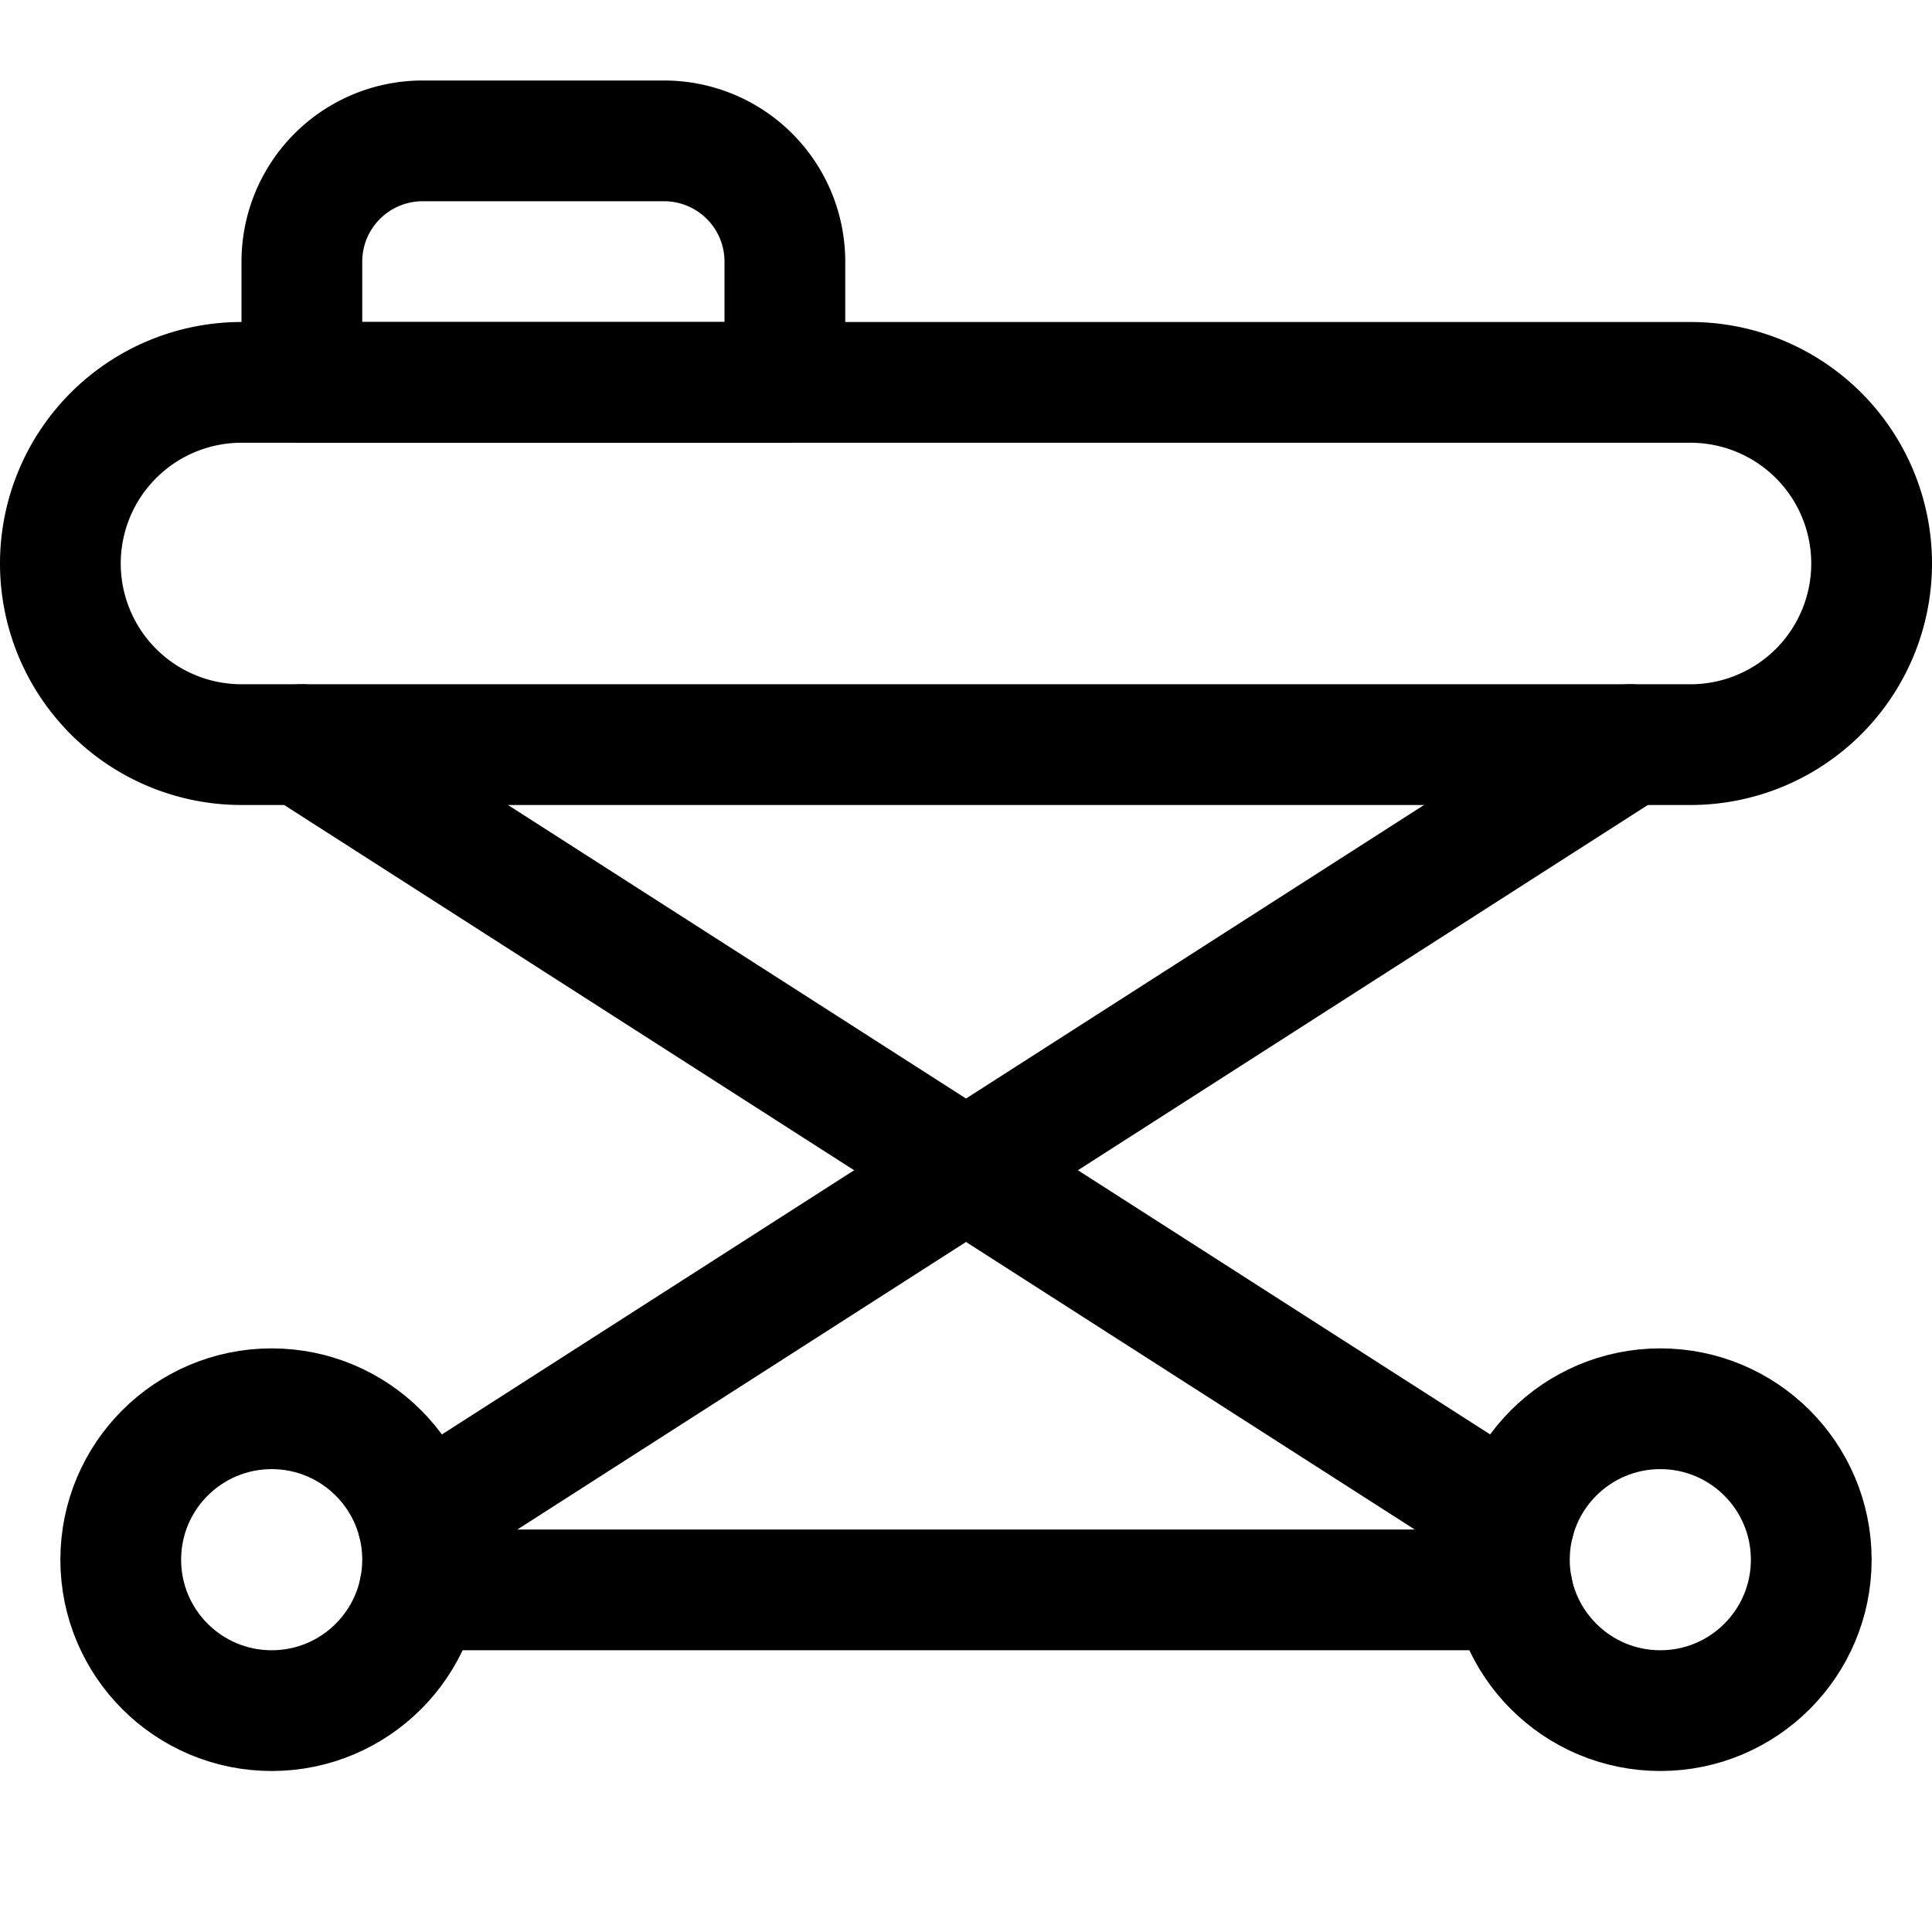 <svg id="Regular" xmlns="http://www.w3.org/2000/svg" viewBox="0 0 24 24"><defs><style>.cls-1{fill:none;stroke:#000;stroke-linecap:round;stroke-linejoin:round;stroke-width:1.5px;}</style></defs><title>medical-instrument-ambulance-bed-1</title><path class="cls-1" d="M21,4.75H3a2.25,2.25,0,0,0,0,4.5H21a2.25,2.25,0,0,0,0-4.5Z"/><path class="cls-1" d="M9.75,4.75h-6V3.25a1.5,1.5,0,0,1,1.5-1.5h3a1.5,1.5,0,0,1,1.5,1.5Z"/><line class="cls-1" x1="5.19" y1="18.902" x2="20.25" y2="9.25"/><line class="cls-1" x1="18.788" y1="19.75" x2="5.212" y2="19.75"/><line class="cls-1" x1="3.75" y1="9.25" x2="18.811" y2="18.902"/><circle class="cls-1" cx="20.625" cy="19.375" r="1.875"/><circle class="cls-1" cx="3.375" cy="19.375" r="1.875"/></svg>
